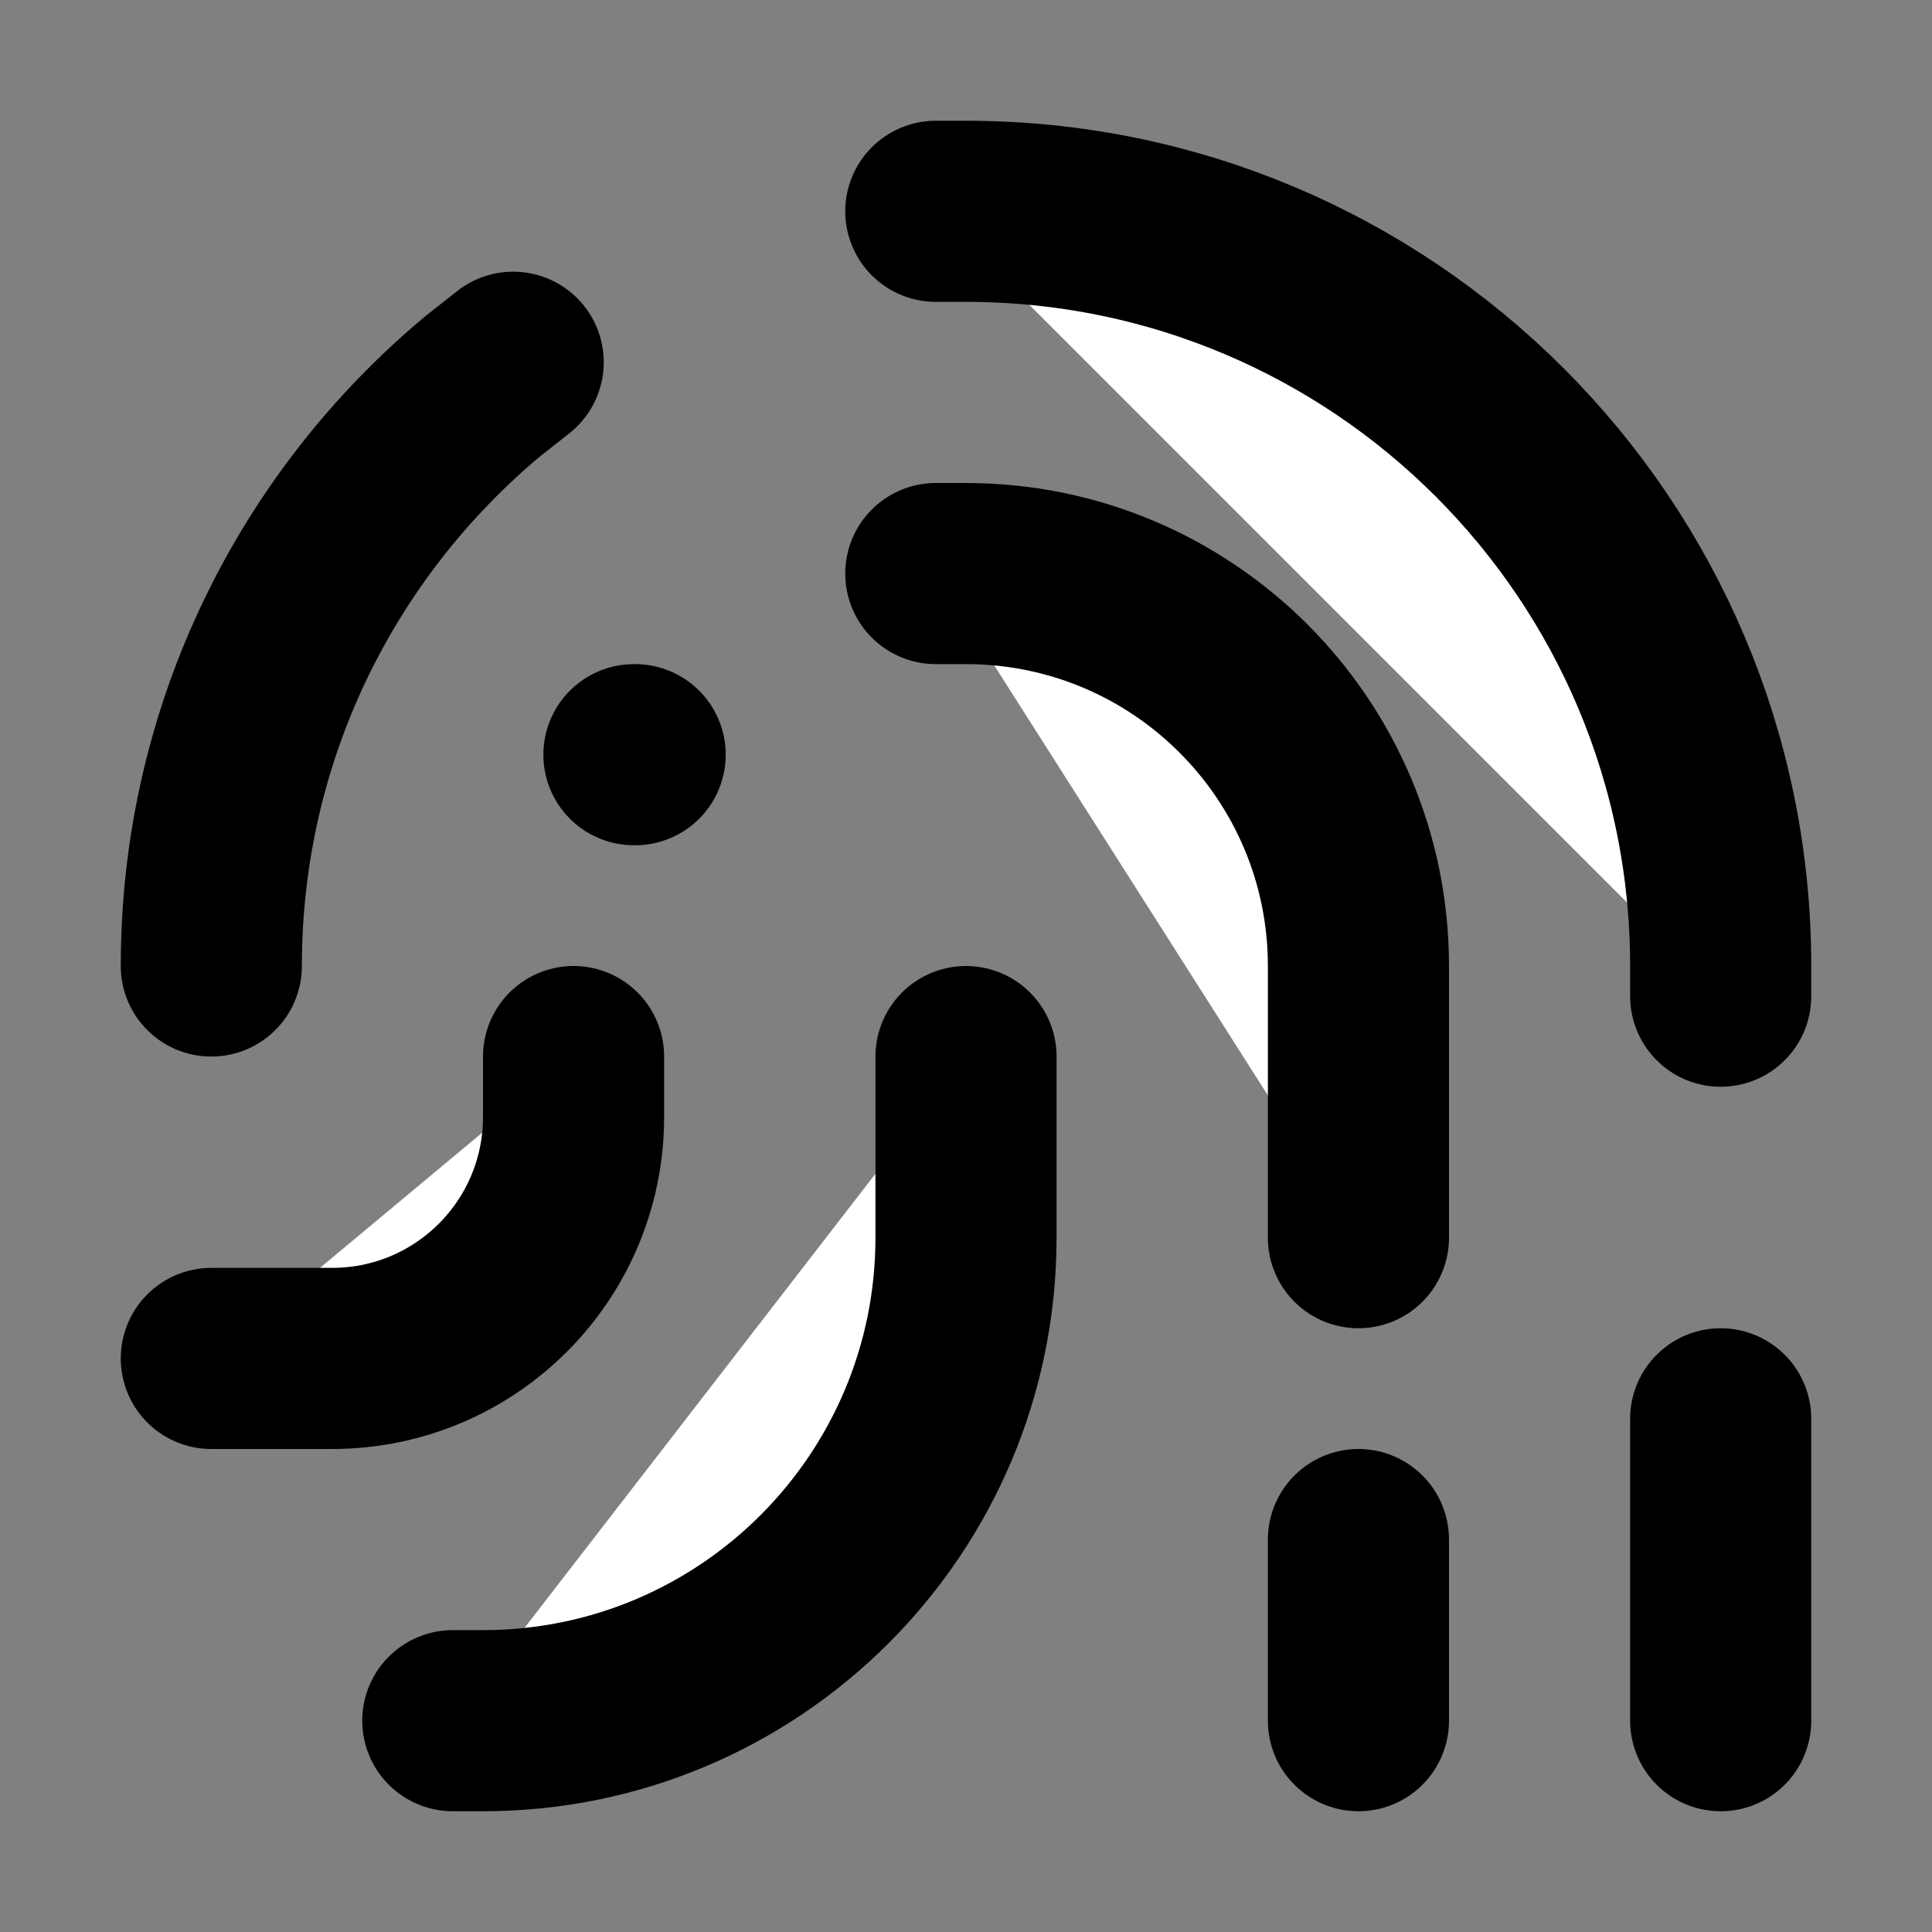 <svg width="32" height="32" viewBox="0 0 16 16" fill="white" xmlns="http://www.w3.org/2000/svg">
<rect x="0" y="0" width="16" height="16" fill="#808080" stroke="none"/>
<path d="M14.25 8.25V8C14.25 4.548 11.452 1.75 8 1.75H7.75M14.25 11.75V14.25M1.75 8C1.75 6.07 2.625 4.344 4 3.197L4.25 3M11.25 10.25V8C11.25 6.205 9.795 4.75 8 4.75H7.75M1.75 11.25H2.75C3.855 11.25 4.75 10.355 4.75 9.25V8.75M11.25 12.75V14.25M8 8.75V10.25C8 12.459 6.209 14.25 4 14.25H3.75M5.25 6.25H5.26" stroke="black" stroke-width="1.5" stroke-linecap="round" stroke-linejoin="round"/>
</svg>
